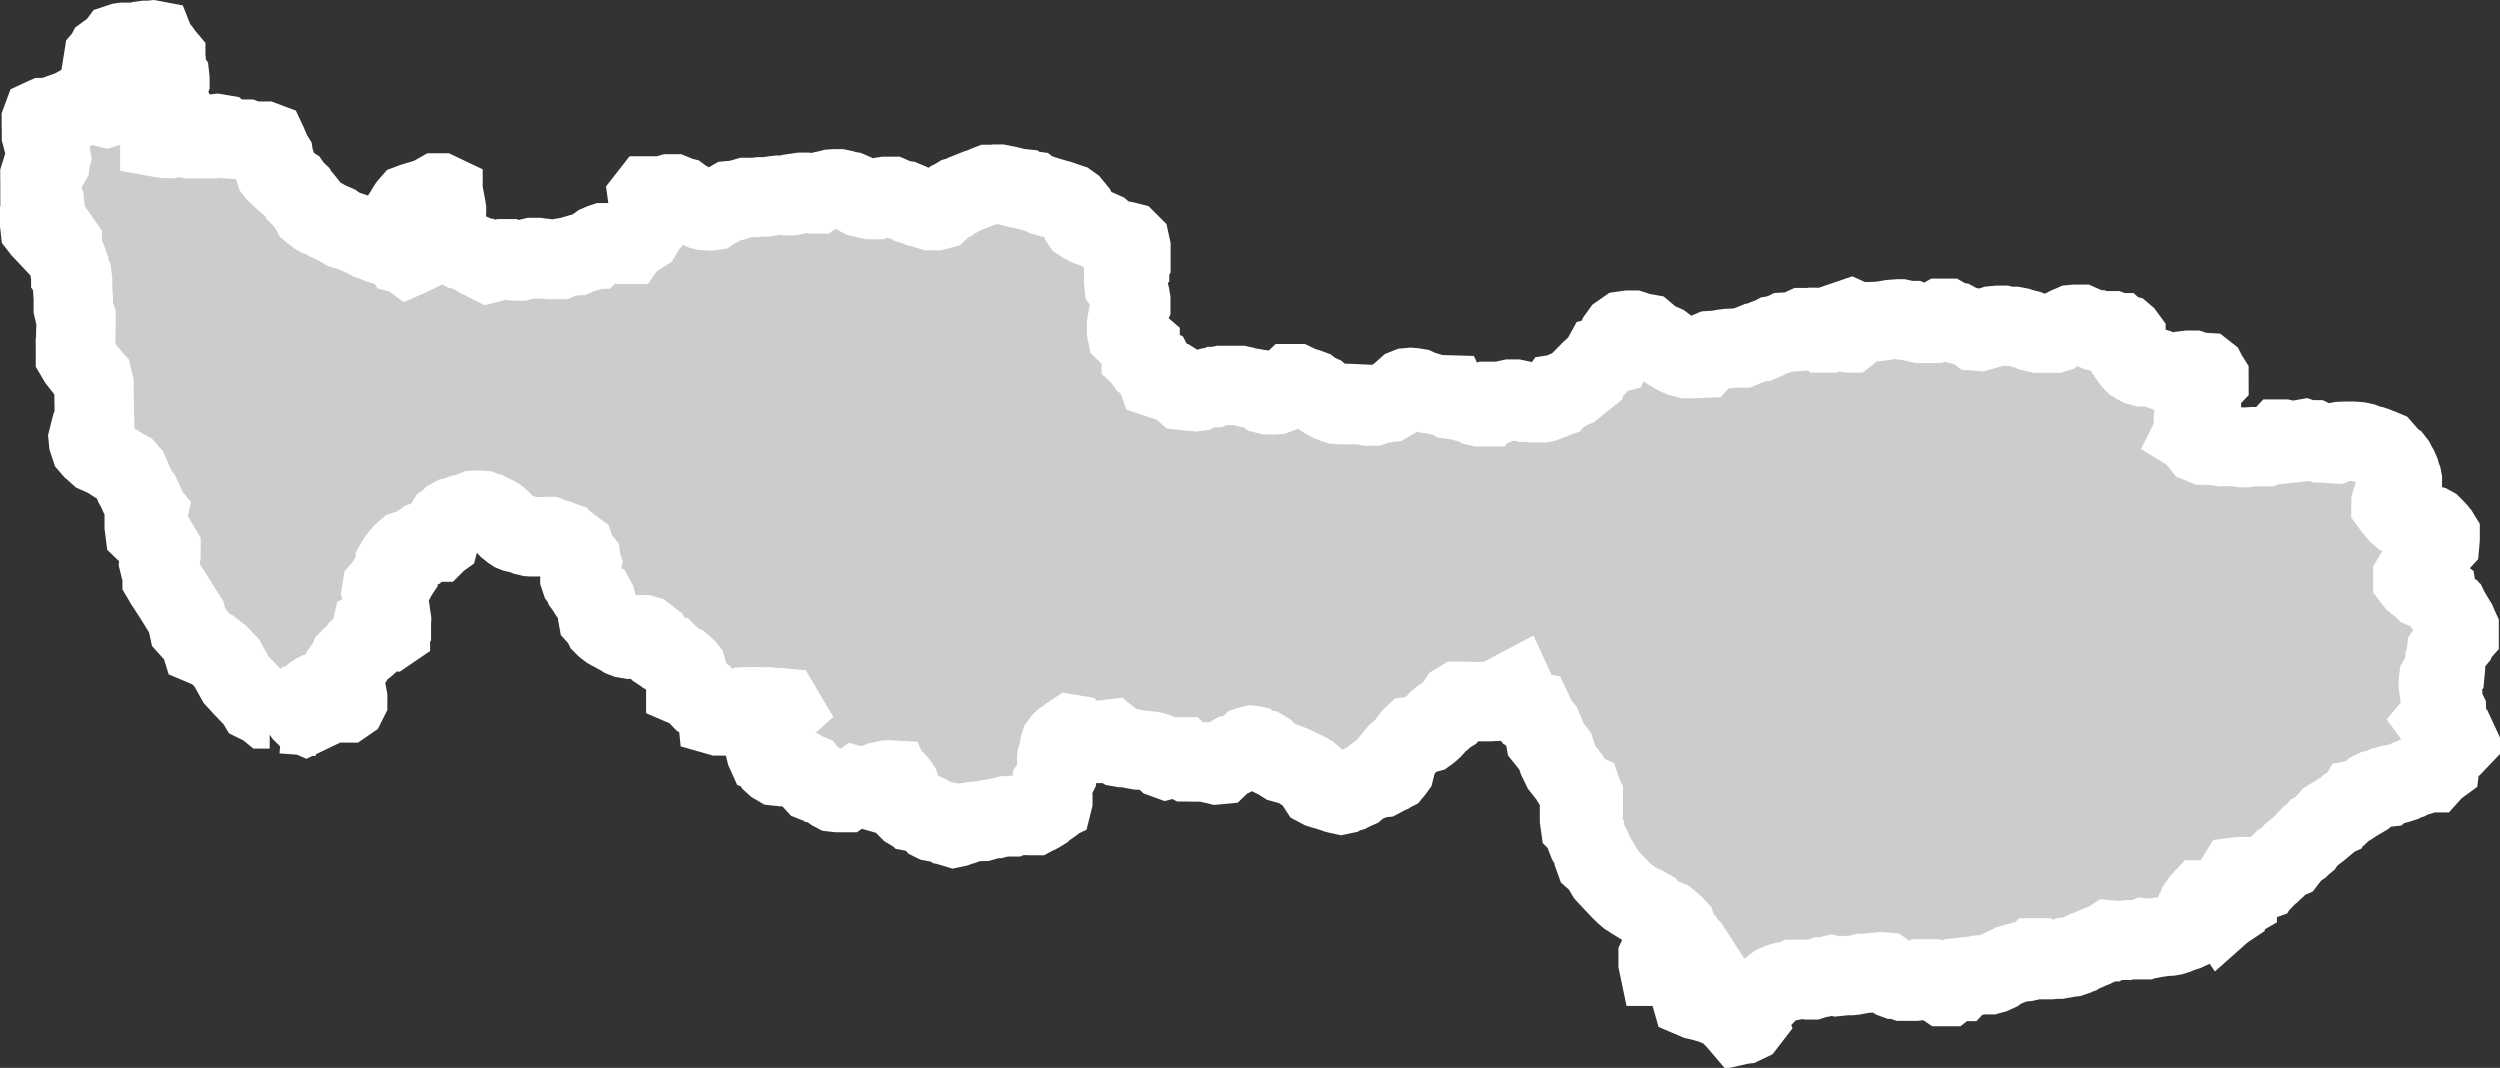 <?xml version="1.0" encoding="iso-8859-1"?>
<!-- Generator: Adobe Illustrator 16.0.4, SVG Export Plug-In . SVG Version: 6.00 Build 0)  -->
<!DOCTYPE svg PUBLIC "-//W3C//DTD SVG 1.1//EN" "http://www.w3.org/Graphics/SVG/1.1/DTD/svg11.dtd">
<svg version="1.1" xmlns="http://www.w3.org/2000/svg" xmlns:xlink="http://www.w3.org/1999/xlink" x="0px" y="0px"
	 width="33.696px" height="14.393px" viewBox="0 0 33.696 14.393" style="enable-background:new 0 0 33.696 14.393;"
	 xml:space="preserve">
<rect x="0" y="0" width="33.696" height="14.393" fill="#333333" stroke="none"/>
<g id="Layer_177">
	<g id="Layer_182">
		<path id="Bagh" style="fill:#CCCCCC;stroke:#FFFFFF;stroke-width:1.07;" d="M3.734,9.65
			L3.734,9.65l0.073-0.029l0.041,0.003L3.857,9.59l0.025-0.02l0.021-0.012L3.923,9.56L3.95,9.535l0.033-0.02h0.037L4.035,9.52
			l0.02,0.024l0.013,0.008l0.019,0.013L4.083,9.587v0.022l0.004,0.006l0.017,0.017l0.016,0.007l0.048-0.023L4.179,9.59l0.01-0.029
			l0.006-0.025l0.003-0.022V9.467V9.439l0.007-0.031l0.008-0.021l0.013-0.016L4.24,9.354l0.019-0.013l0.016-0.008L4.286,9.33h0.013
			L4.32,9.332l0.019,0.006l0.021,0.01l0.019,0.006l0.014,0.006L4.432,9.38l0.016,0.008l0.014,0.009l0.022,0.01l0.012,0.008
			l0.011,0.015l0.008,0.009l0.021,0.014L4.543,9.46l0.009,0.006l0.027,0.007h0.022l0.021,0.001h0.019H4.66l0.016-0.011l0.01-0.02
			V9.43V9.421V9.406L4.683,9.39L4.667,9.369L4.659,9.348L4.646,9.326l-0.01-0.02L4.632,9.283L4.627,9.267L4.625,9.248L4.623,9.23
			L4.615,9.212L4.613,9.195l-0.009-0.02V9.154l0.005-0.014l0.008-0.015L4.62,9.104V9.082l0.007-0.02l0.002-0.018l0.007-0.04
			L4.65,8.984l0.021-0.029l0.011-0.018l0.01-0.023l0.01-0.023l0.02-0.021l0.022-0.016l0.019-0.016l0.019-0.012L4.81,8.81
			l0.012-0.019L4.83,8.773l0.005-0.017l0.009-0.013l0.013-0.012l0.025-0.018l0.034-0.01l0.018-0.01l0.023-0.01l0.024-0.021
			l0.016-0.019l0.007-0.031l0.002-0.021V8.568V8.546V8.52V8.492l0.006-0.026l0.02-0.011l0.011-0.008l0.034-0.008l0.028,0.004
			l0.02,0.012l0.021,0.014l0.021,0.01l0.012,0.006l0.015,0.015L5.21,8.505l0.03,0.002l0.022-0.015V8.466l0.013-0.017V8.436V8.418
			V8.416V8.4v-0.01V8.384l0.002-0.03L5.267,8.285L5.251,8.26L5.246,8.244L5.242,8.23L5.229,8.205l-0.005-0.01L5.219,8.184
			l-0.008-0.01L5.203,8.162L5.186,8.146L5.177,8.123L5.174,8.109L5.172,8.105L5.17,8.096L5.165,8.083L5.163,8.06L5.159,8.037V8.033
			V8.021L5.149,7.99L5.142,7.967l0.005-0.03l0.027-0.031L5.192,7.88L5.21,7.851l0.031-0.018l0.017-0.009l0.021-0.012l0.035-0.021
			L5.352,7.76L5.36,7.745l0.004-0.006V7.718L5.363,7.701L5.342,7.684L5.33,7.64V7.617V7.59l0.007-0.012l0.006-0.013l0.015-0.023
			l0.019-0.023l0.016-0.023l0.011-0.012l0.006-0.007L5.42,7.465l0.008-0.009l0.025-0.023l0.012-0.009l0.008-0.007l0.015-0.005h0.004
			l0.026-0.004h0.027l0.012,0.004l0.019,0.004l0.029,0.001l0.026-0.01l0.019-0.019l0.016-0.025l0.012-0.022l0.004-0.009L5.687,7.32
			l0.01-0.01l0.008-0.009l0.011-0.007L5.721,7.29l0.015-0.006l0.004-0.001H5.75h0.009h0.01l0.01,0.001l0.009,0.002l0.019,0.011
			l0.019,0.011L5.841,7.31h0.003h0.016L5.88,7.307h0.003l0.003-0.003l0.011-0.015l0.024-0.017l0,0l0.007-0.027l0.003-0.024
			L5.942,7.2l0.009-0.023l0.007-0.024l0.011-0.035l0.017-0.027l0.032-0.054l0.027-0.019l0.029-0.029l0.033-0.018l0.044-0.009
			l0.047-0.02l0.023-0.009l0.039-0.006l0.033-0.012l0.029-0.011l0.028-0.01l0.031-0.01l0.012-0.005l0.038-0.002h0.019h0.026
			L6.5,6.879l0,0l0.005,0.002l0.018,0.006l0.032,0.012l0.022,0.008l0.023,0.011L6.625,6.93l0,0h0.001l0.016,0.008l0.018,0.009H6.66
			h0.001L6.68,6.956l0.019,0.011l0.014,0.01l0.003,0.002l0.007,0.006l0.012,0.011L6.75,7.017l0.018,0.017l0.01,0.009l0.015,0.016
			L6.8,7.066L6.806,7.07l0.013,0.015l0.02,0.017L6.854,7.12l0.027,0.021l0.013,0.011l0.005,0.004l0.02,0.013l0.025,0.01l0.031,0.007
			l0.012,0.002l0.018,0.003l0.021,0.004l0.019,0.006l0.031,0.012l0.021,0.01L7.126,7.23h0.002h0.001l0.02,0.004l0.015,0.001H7.17
			h0.017h0.008h0.032l0.038-0.001l0.036-0.001L7.35,7.231h0.012l0,0h0.021H7.4l0.015,0.006l0.018,0.008l0.041,0.017l0.022,0.007
			l0.036,0.006l0.045,0.019l0.039,0.013L7.64,7.33l0.021,0.029l0.011,0.012l0.005,0.006l0.052,0.015l0.019,0.014l0.001,0.003
			l0.009,0.016l0.007,0.016l0.002,0.005l0.009,0.017l0.012,0.02v0.001l0.01,0.021L7.81,7.52v0.002L7.812,7.53l0.007,0.011
			l0.003,0.004l0.002,0.011l0,0l0,0l0.008,0.013l0.002,0.018v0.002L7.84,7.606L7.833,7.639v0.019l-0.01,0.028L7.816,7.707v0.015
			v0.023v0.013l0.001,0.006L7.816,7.775v0.01l0.007,0.021l0.004,0.005l0.004,0.007L7.85,7.856l0.002,0.003L7.86,7.875l0.014,0.021
			l0.002,0.002l0.001,0.003l0.01,0.013l0.007,0.004l0.002,0.004l0.019,0.025L7.917,7.95l0.017,0.04l0.003,0.005l0.003,0.004
			l0.012,0.012l0.003,0.003L7.97,8.035l0,0l0.021,0.019l0.007,0.004l0.014,0.011l0.011,0.006l0.005,0.009l0.002,0.01l0.003,0.005
			l0.005,0.016l0.002,0.013L8.04,8.13l0.002,0.012l0.004,0.015L8.048,8.16l0.003,0.008l0.001,0.005l0.001,0.009l0.003,0.067v0.024
			v0.03l0.002,0.011l0.019,0.021l0.017,0.025l0.019,0.025l0.015,0.025l0.008,0.017l0.019,0.019l0.009,0.008l0.011,0.008l0.033,0.025
			l0.019,0.011l0.021,0.01l0.016,0.008l0.04,0.023l0.017,0.007l0.031,0.016l0.028,0.019l0.017,0.011l0.01,0.004l0.021,0.008
			l0.072,0.012h0.032h0.013l0.012-0.002l0,0l0.019-0.013l0.021-0.015l0.011-0.01l0.019-0.01l0.026-0.011h0.026L8.696,8.56
			L8.722,8.58l0.005,0.021l0.019,0.013l0.003,0.002l0.016,0.009l0.022,0.012l0.007,0.006l0.014,0.011l0.015,0.02l0.002,0.002
			l0.012,0.014l0.014,0.016l0.016,0.019l0.003,0.003l0.012,0.014l0.006,0.015l0.005,0.01l0.01,0.015l0.012,0.008l0.021,0.01
			l0.022,0.018l0.021,0.01l0.029,0.01L9.024,8.84l0.002,0.002l0.013,0.014l0.013,0.016h0.001l0.02,0.014L9.079,8.89l0.008,0.009
			l0.009,0.01L9.11,8.924l0.021,0.008l0.014,0.008l0.016,0.012l0.025,0.011l0.019,0.006l0.006,0.005l0.017,0.016l0.016,0.015
			L9.256,9.02l0.007,0.024v0.001V9.07v0.033v0.021l0.002,0.017V9.15v0.022L9.249,9.207L9.243,9.226v0.007v0.012V9.26l0.014,0.006
			l0.016,0.008l0.019,0.01l0.024,0.002l0.028,0.011l0.012,0.006l0.017,0.007L9.398,9.32l0.017,0.012l0,0l0.009,0.021v0.003v0.012
			l0.014,0.039l0.02,0.021l0.018,0.011L9.49,9.445l0.02,0.016l0.01,0.006L9.525,9.47l0.022,0.013L9.57,9.484l0.014,0.002l0.012,0.01
			l0.01,0.009L9.611,9.51l0.012,0.016L9.64,9.542l0.018,0.017l0.002,0.037v0.02l0.009,0.019L9.67,9.645l0.014,0.004h0.021H9.73
			l0.033-0.012l0.021-0.006l0.02-0.01l0.018-0.008L9.84,9.607L9.86,9.602l0.031-0.01l0.014-0.006l0.004-0.001l0.029-0.013
			l0.011-0.008l0.022-0.008l0.021-0.01l0.012-0.003l0.005-0.002l0.026-0.013l0.038-0.002h0.008h0.014h0.019h0.004h0.021h0.025h0.014
			H10.2h0.02l0.066,0.008l0.021-0.006h0.016h0.006h0.02h0.009l0.014,0.002l0.02,0.004l0.018,0.005h0.031h0.019h0.006h0.023h0.029
			l0.021,0.002l0.01,0.017l-0.02,0.018l-0.007,0.006l-0.006,0.005L10.496,9.6L10.49,9.617l-0.003,0.02l0,0l-0.014,0.01l-0.011,0.01
			L10.458,9.66l-0.012,0.011l-0.012,0.014l-0.021,0.015l-0.008,0.01l-0.01,0.011L10.38,9.738l-0.017,0.017l-0.009,0.017
			l-0.007,0.008L10.325,9.82l-0.004,0.006L10.318,9.83l-0.003,0.006l-0.013,0.021l-0.009,0.025l-0.006,0.031L10.29,9.92v0.01
			l0.005,0.016l0.002,0.01l0.006,0.021l0.001,0.006L10.305,10v0.025l0.008,0.025l0.001,0.006l0.001,0.012v0.037l0.007,0.029l0,0
			l0.009,0.02l0.011,0.004l0.012,0.026l0.008,0.017l0.01,0.017l0.012,0.022l0.014,0.018l0.014,0.02l0.022,0.02l0.012,0.011
			l0.029,0.017l0.018,0.002h0.034l0.019,0.004h0.024l0.029,0.005h0.011l0.029,0.006l0.054,0.003l0.014,0.01l0.027,0.01l0.023,0.006
			l0.019,0.007l0.043,0.009l0.034,0.02l0.034,0.014l0.009,0.012l0.011,0.016l0.019,0.019l0.013,0.021l0.023,0.041l0.011,0.012
			l0.023,0.009l0.013,0.004h0.025l0.008,0.001h0.006l0.015,0.005l0.016,0.013l0.021,0.004l0.017,0.008l0.006,0.002l0.027,0.011
			l0.016,0.021l0.017,0.015l0.012,0.009l0.011,0.008l0.019,0.014l0.019,0.01l0.026,0.003l0.021,0.002h0.027h0.017h0.006h0.006h0.02
			h0.016l0.016-0.011l0.018-0.014l0.003-0.006l0.006-0.008l0.009-0.008l0.011-0.01l0.009-0.002h0.014h0.004h0.006h0.02h0.012h0.005
			l0.014-0.017l0.014-0.01l0.014,0.004l0.022,0.013h0.021l0.021-0.008l0.025-0.013h0.015l0.009,0.017l0.003,0.018l0.009,0.006
			l0.021,0.006l0.009-0.007l0.023-0.021l0.027-0.016l0.012-0.009l0.016-0.014l0.012-0.016l0.021-0.008h0.021l0.016-0.004h0.017
			l0.01-0.004l0.008-0.002l0.01-0.004l0.021-0.015l0.016-0.004l0.02-0.001l0.014-0.002l0.036,0.002l0,0l0.006,0.013l0.003,0.007
			l0.011,0.012h0.017h0.016h0.015l0.009,0.006l0.008,0.005l0.014,0.017l0.013,0.019l0.002,0.003l0.007,0.02l0.002,0.025v0.004v0.016
			l0.01,0.014l0.001,0.002l0.014,0.025l0.005,0.01l0.001,0.006l0.004,0.016l0.006,0.021l0.008,0.019l0.008,0.019v0.007l0.002,0.012
			l0.005,0.015l0.002,0.006l0.002,0.006l0.007,0.022l0.01,0.017l0.012,0.018l0.007,0.007l0.009,0.009l0.02,0.012l0.013,0.005
			l0.017,0.006l0.019,0.006l0.011,0.003h0.001l0.001,0.001l0.016,0.003l0.012,0.002h0.009l0.019-0.004l0.016-0.006h0.015H12.4h0.019
			l0.012,0.005l0.021,0.013l0.014,0.006l0.014,0.014l0.002,0.002l0.009,0.01l0.013,0.008l0.026,0.022l0.015,0.017l0.007,0.008
			l0.008,0.011l0.016,0.018l0.002,0.001l0.021,0.004h0.033l0.021-0.017l0.02-0.005h0.004h0.005l0.014,0.003l0.015,0.014l0.016,0.013
			l0.016,0.016l0.007,0.004l0.013,0.008l0.018,0.012l0.024,0.004h0.005l0,0l0.029,0.018l0.023,0.007l0.028-0.006l0.032-0.012
			l0.036-0.011l0.032-0.01l0.032-0.014l0.031-0.014l0.028-0.012l0.026-0.004l0.027-0.003l0.028,0.002h0.04l0.045-0.001l0.028-0.008
			l0.021-0.014l0.033-0.006l0.03-0.004l0.028-0.002l0.017-0.006l0.021-0.004l0.015,0.001l0.021-0.006l0.02-0.003l0.02-0.002
			l0.02-0.008l0.014-0.002l0.016-0.006l0.013-0.004h0.013l0.016,0.006l0.016,0.007h0.027l0.02-0.009l0.022-0.01l0.014-0.006
			l0.024-0.002h0.026l0.027,0.004l0.02-0.001l0.025,0.005h0.026h0.021l0.027,0.002h0.021h0.026l0.022-0.012l0.027-0.011l0.021-0.013
			l0.018-0.008l0.019-0.012l0.013-0.008l0.016-0.016l0.017-0.012l0.007-0.019l0.006-0.019l0.012-0.019l0.031-0.015l0.021-0.01
			l0.021-0.01l0.004-0.016v-0.024v-0.016l-0.002-0.015l-0.012-0.016l-0.004-0.023v-0.021v-0.044l-0.002-0.021l0.004-0.017
			l0.002-0.021l0.014-0.019l0.012-0.024l0.008-0.02l0.011-0.016l0.016-0.032v-0.022l0.012-0.027l0.001-0.018l0.006-0.017
			l0.012-0.039l-0.01-0.024l-0.008-0.027l-0.007-0.024V10.23l0.002-0.02l0.007-0.02l0.01-0.022l0.005-0.024l0.005-0.025l0.004-0.023
			l0.004-0.023l0.003-0.025l0.007-0.023l0.021-0.029l0.014-0.014l0.027-0.018l0.026-0.016l0.021-0.018l0.019-0.016l0.024-0.016
			l0.047,0.008l0.016,0.016l0.037,0.025l0.031,0.019l0.016,0.011l0.021,0.016L14.626,10l0.021,0.007l0.025,0.008l0.032,0.005h0.038
			h0.034h0.036l0.061-0.017l0.024-0.013l0.029-0.01l0.025-0.016l0.017-0.002l0.02,0.016l0.014,0.016l0.014,0.013l0.016,0.011
			l0.015,0.016l0.016,0.013l0.019,0.017l0.01,0.006l0.035,0.006h0.045l0.035,0.007h0.021l0.025,0.005l0.029,0.007l0.024,0.007
			l0.034,0.006h0.021l0.027,0.002l0.033,0.004l0.017,0.002l0.031,0.004l0.035,0.002l0.022,0.003l0.026,0.006l0.026,0.009
			l0.022,0.016l0.021,0.012l0.015,0.01l0.017,0.012l0.028,0.021l0.019,0.018l0.022,0.008l0.03-0.008l0.018-0.006l0.016-0.002
			l0.035-0.02h0.075h0.018l0.019,0.02l0.021,0.016l0.02,0.019l0.023,0.012h0.038l0.043,0.002h0.027h0.026l0.033-0.001h0.063h0.023
			l0.031,0.008l0.045,0.014l0.027,0.006l0.026,0.005l0.024,0.006l0.043-0.004l0.02-0.019l0.013-0.02l0.028-0.021l0.022-0.016
			l0.043-0.029l0.029-0.019l0.02-0.012l0.033-0.007l0.036-0.006h0.003l0.023-0.012l0.018-0.012l0.023-0.016l0,0l0.015-0.015
			l0.015-0.01l0.027-0.015l0.019-0.01l0.009-0.009l0.007-0.002l0.01-0.005l0.012-0.003l0,0l0.008,0.001l0.02,0.004l0,0l0.038,0.025
			l0.022,0.011l0.026,0.007l0.021,0.002l0.014,0.003l0.006,0.001l0.023,0.014l0.017,0.02l0.021,0.021l0.009,0.014l0.02,0.016
			l0.023,0.014l0.031,0.015l0.023,0.009l0.028,0.016l0.033,0.019l0.021,0.015l0.019,0.012l0.051,0.014h0.032l0.029,0.011
			l0.038,0.017l0.033,0.015l0.029,0.019l0.026,0.008l0.037,0.017l0.031,0.015l0.015,0.008l0.008,0.006l0.013,0.007l0.013,0.007
			l0.011,0.01l0.015,0.012l0.021,0.018l0.016,0.025l0.013,0.021l0.009,0.022l0.01,0.031l0.004,0.01l0.007,0.017l0.011,0.017
			l0.03,0.016l0.027,0.009l0.021,0.006l0.011,0.002l0.034,0.009l0.059,0.012l0.026,0.017l0.018,0.006l0.019,0.007l0.024,0.006
			l0.041,0.009l0.033-0.007l0.022-0.012l0.021-0.007l0.026-0.007l0.003-0.002l0.021-0.012l0.021-0.008l0.028-0.009l0.021-0.01
			l0.016-0.007l0.019-0.016l0.011-0.008l0.02-0.019l0.021-0.017l0.021-0.012l0.043-0.016l0.039-0.03l0.036-0.001l0.004-0.001
			l0.014-0.004l0.02-0.011l0.029-0.004l0.014-0.004h0.004l0.013-0.002l0.021-0.002l0.021-0.011l0.018-0.01l0.021-0.015h0.004
			l0.021-0.01l0.021-0.009l0.021-0.015l0.015-0.006l0.012-0.006l0.015-0.018l0.005-0.007l0.008-0.011l0.005-0.02l0.001-0.02
			l0.005-0.022l0.002-0.015l0.002-0.02v-0.02v-0.021v-0.017v-0.015v-0.021l0.018-0.022l0.015-0.012l0.006-0.005l0.005-0.004
			l0.011-0.008l0.019-0.019l0.017-0.011l0.024-0.019l0.004-0.004l0.02-0.017l0,0l0.02-0.021l0.008-0.024l0.015-0.024L19.01,9.96
			l0.016-0.021l0.019-0.018l0.007-0.001l0.016-0.005l0.03-0.004l0.057-0.003l0.003-0.001l0.012-0.006l0.021-0.008l0.021-0.006
			L19.24,9.88l0.014-0.01l0.023-0.019l0.011-0.01L19.3,9.83l0.009-0.008l0.02-0.022l0.01-0.024l0.012-0.015l0.008-0.014l0.008-0.017
			l0.006-0.008l0.006-0.007l0.015-0.012l0.006-0.005l0.019-0.016l0.015-0.011l0.017-0.007l0.026-0.01l0.002-0.002l0.017-0.01
			L19.5,9.639l0.005-0.002l0.012-0.007l0.016-0.01l0.02-0.026l0.013-0.017l0.021-0.021l0.011-0.014l0.01-0.012l0.009-0.016
			l0.006-0.009l0.009-0.021l0.014-0.021l0.018-0.011h0.025h0.02h0.047l0.016,0.001l0.019,0.002l0.052,0.002h0.014h0.037h0.063h0.031
			h0.007h0.021h0.022h0.008h0.005h0.016l0.013-0.002l0.014-0.002l0.02,0.001h0.02l0.028-0.001l0.019-0.014l0.007-0.006l0.029-0.005
			l0.018-0.015l0.025-0.018l0.028-0.021l0.021-0.009l0.024-0.014l0.007-0.004l0.014-0.008l0.008-0.005l0.008-0.004l0.013-0.008
			l0.036-0.019l0.052,0.113l0.059,0.072l0.068,0.093L20.652,9.6l0.014,0.002l0.061,0.129l0.059,0.072l0.025,0.057l0.009,0.05
			l0.008,0.044l0.062,0.078l0.042,0.058l0.033,0.043l0.033,0.106l0.052,0.107l0.102,0.129l0.068,0.114l0.042,0.058l0.06,0.028
			l0.015,0.044l0.003,0.006v0.079l-0.029,0.031l-0.004,0.005l-0.018,0.071v0.05v0.086l0.009,0.064l0.02,0.02l0.016,0.016
			l0.033,0.072l0.004,0.028l0.005,0.036l0.025,0.064l0.011,0.018l0.031,0.047l0.025,0.058l0.009,0.064l0.018,0.05l0.067,0.059
			l0.085,0.143l0.067,0.072l0.066,0.07l0.036,0.038l0.031,0.033l0.052,0.05l0.042,0.036l0.035,0.021l0.022,0.016l0.103,0.064
			l0.036,0.015l0.032,0.013l0.014,0.008l0.037,0.021l0.006,0.008l0.026,0.035l0.013,0.007l0.014,0.008l0.058,0.03l0.035,0.021
			l0.043,0.021l0.067,0.028l0,0l0.042,0.035l0.034,0.028l0.017,0.019l0.018,0.019l0.018,0.058l0.018,0.028l0.033,0.05l0.021,0.022
			l0.013,0.014l0.024,0.043l0.06,0.058l0.018,0.028l-0.025,0.015h-0.015h-0.012L22.701,12.8h-0.059h-0.042h-0.06h-0.075
			l-0.025,0.015l-0.029,0.013l-0.039,0.016l-0.023,0.05v0.037v0.049l0.009,0.043h0.02h0.007l0.063,0.026l0.079,0.031l0.05,0.036
			l0.068,0.035l0.051,0.021l0.084,0.028v0.063l0.001,0.064v0.064l0.012,0.037l0.006,0.021l0.047,0.02l0.021,0.009l0.067,0.015
			l0.127,0.036l0.053,0.02l0.023,0.01l0.053,0.023l0.074,0.033l0.059,0.057l0.076,0.079l0.053,0.062l0,0l0.027-0.006l0.018-0.002
			l0.027-0.013l0.021-0.01l0.01-0.013l-0.006-0.016l-0.004-0.007l-0.019-0.021l-0.018-0.015l-0.003-0.003l-0.017-0.014l-0.014-0.053
			l0.005-0.026v-0.003v-0.002l0.012,0.002h0.006l0.036-0.012v-0.009l-0.003-0.016l-0.002-0.011l0.032-0.03l0.036-0.035l0.026-0.026
			l0.021-0.014l0.011-0.006l0.04-0.023l0.022-0.008l0.031-0.021l0.01-0.006l0.039-0.015l0.036-0.012l0.026-0.027l0.041-0.042
			l0.036-0.027l0.035-0.015l0.031-0.011l0.005-0.002l0.019-0.006l0.031-0.006l0.041-0.006h0.018l0.022-0.004l0.045-0.021h0.021
			h0.055h0.031h0.056l0.034,0.007h0.027h0.018l0.047-0.015l0.035-0.008l0.021-0.008l0.023-0.008h0.034l0.104-0.025l0.076,0.018
			l0.041-0.004l0.058-0.008h0.041h0.027h0.009h0.009l0.036-0.004l0.021-0.004l0.017-0.004l0.026-0.004l0.045-0.012l0,0h0.006
			l0.034-0.003l0.072-0.004l0.052-0.007h0.002h0.003l0.052-0.004l0.028-0.002l0.013-0.002l0.05,0.004l0,0l0.031,0.022l0.019,0.011
			l0.019,0.02l0.026,0.023l0.005,0.004l0.014,0.008l0.019,0.007h0.045l0.027,0.011l0.045,0.016h0.045h0.024h0.021h0.016h0.013h0.026
			l0.012-0.002l0.028-0.002l0.04-0.008l0.032-0.019h0.049h0.007h0.021h0.062h0.027l0.026,0.004l0.015,0.008l0.012,0.007l0.016,0.016
			l0.008,0.013l0.005,0.007l0.01,0.016l0.014,0.017l0.022,0.015h0.031l0.019-0.015l0.008-0.009h0.002l0.03-0.022l0.02-0.011
			l0.018-0.012h0.035h0.01h0.009h0.015l0.011-0.012l0.003-0.003l0.009-0.016l0.027-0.026l0.037-0.004h0.003l0.036-0.004l0.009-0.001
			l0.014-0.002h0.019l0.019-0.002l0.014-0.002l0.055-0.013l0.021-0.002l0.02-0.002h0.018h0.001h0.006l0.048-0.002h0.045l0.021-0.006
			l0.023-0.006l0.044-0.02l0.027-0.023l0.021-0.011l0.016-0.009l0.036-0.015l0.03-0.016l0.051-0.019l0.025-0.016l0.027-0.008
			l0.027-0.008l0.03-0.008l0.021-0.002l0.003-0.002l0.036-0.011h0.006h0.013h0.05l0.021-0.004l0.027-0.007l0.021-0.004l0.021-0.008
			l0.015-0.018l0.005-0.005h0.05l0.005,0.003l0.021,0.012l0.036,0.008h0.009h0.019h0.021h0.005h0.01h0.026l0.034-0.004h0.002
			l0.018-0.002h0.001h0.035h0.026l0.051-0.009l0.04-0.015h0.036l0.041-0.004l0.035-0.012l0.021-0.013l0.046-0.015l0.036-0.023
			l0.04-0.019l0.021-0.007l0.017-0.004l0.049-0.023l0.005-0.001l0.027-0.01l0.021-0.011l0.05-0.023l0.009-0.003l0.046-0.017
			l0.034-0.015l0.022-0.009l0.005-0.002h0.001l0.035-0.023l0.081,0.008l0.072-0.004h0.059l0.008-0.002l0.037-0.006h0.062h0.036
			h0.019h0.059l0.045-0.023L29,12.65l0.063-0.012l0.054-0.008l0.054-0.008l0.072-0.004l0.045-0.008l0.05-0.016l0.028-0.012
			l0.03-0.012l0.036-0.012l0.03-0.009l0,0l0.003-0.001l0.021-0.01l0.046-0.021l0.066-0.055V12.42l-0.002-0.023l-0.002-0.029v-0.038
			v-0.031l0.008-0.038l0.019-0.031l0.009-0.033l0.013-0.019l0.006-0.009l0.01-0.014l0.008-0.01l0.015-0.016h0.01h0.014l0.014,0.012
			l0.019,0.017l0.005,0.006l0.013,0.017l-0.013,0.023h0.015h0.059h0.021h0.009h0.01h0.018l0.014,0.003l0.011,0.017l0.009,0.014
			l0.017,0.012l0.009,0.011l0.001,0.001l0.016,0.018l0.004,0.006l0.009-0.008l0.01-0.008l0.011-0.006l0.003-0.002l0,0v-0.008
			l0.021-0.016l0.009-0.008l0.02-0.022l0.018-0.021l0.02-0.019l0.021-0.013l0.01-0.006l0.045-0.026l0,0v-0.039l-0.005-0.037
			l-0.009-0.042l-0.021-0.033l-0.001-0.004l-0.004-0.039l0.009-0.05l0.01-0.03l0,0l0.018-0.029l0.031-0.004h0.031h0.027h0.026h0.009
			h0.01l0.026,0.015l0.015,0.008l0.021,0.007l0.013,0.012l0.027,0.027h0.022h0.019l0.018-0.004l0.022-0.008l0.014-0.023l0.041-0.031
			l0.031-0.01l0.026-0.027l0.031-0.023l0.031-0.031l0.026-0.022l0.01-0.009l0.018-0.019l0.027-0.026l0.031-0.031l0.049-0.026
			l0.002-0.001l0.025-0.011l0.013-0.017l0.015-0.019l0.04-0.05l0.036-0.03l0.041-0.034l0.019-0.013l0.009-0.006l0.026-0.027
			l0.012-0.007l0.024-0.02l0.035-0.053l0.027-0.027l0.036-0.026l0.04-0.031l0,0l0.004-0.003l0.015-0.02l0.031-0.016l0.021-0.016
			l0.036-0.03v-0.001l0.022-0.029l0.018-0.021l0.019-0.022l0.026-0.02l0.036-0.016l0.009-0.019l0.039-0.024l0.021-0.014l0.055-0.023
			l0.031-0.029l0.046-0.036l0.003-0.003l0.041-0.02l0,0l0.01-0.006l0.039-0.027l0.036-0.023l0.007-0.013l0.012-0.021l0.062-0.013
			l0.036-0.021l0.05-0.041l0.035-0.03l0.041-0.021l0.045-0.012l0.027-0.007l0.025-0.008l0.021-0.001l0.017-0.002l0.024-0.021
			l0.003-0.002l0,0l0.045-0.012l0.025-0.001l0.037-0.003l0.045-0.012l0.06-0.019l0.021-0.012l0.055-0.019l0.025-0.016l0.063-0.027
			l0.05-0.011l0.041-0.012l0.049-0.017l0.041-0.007l0.031-0.008h0.014l0.027-0.03l0.007-0.007l0.011-0.01l0.026-0.022l0.009-0.008
			l0.007-0.005l0.03-0.022l0.004-0.033l-0.002-0.004l-0.012-0.026l-0.005-0.031l0.009-0.03l0.01-0.03l0.031-0.031l0.035-0.022
			l0.022-0.02l0.047-0.018l0.002-0.002l0,0l0.041-0.041l0.036-0.016l0.022-0.023L33.115,9.96l-0.006-0.003l-0.03-0.023l-0.027-0.015
			L33.031,9.9l-0.032-0.016l0,0l-0.022-0.025l-0.01-0.027l-0.002-0.008l-0.002-0.008l-0.027-0.02l-0.026-0.015L32.883,9.77
			l-0.021-0.03l-0.016-0.022l0.019-0.023l0.05-0.021l0.018-0.035l0.02-0.011l0.021-0.015h0.001l-0.001-0.034L32.96,9.55
			l-0.027-0.026h-0.001l-0.008-0.016l-0.01-0.015V9.459V9.458l0.009-0.03V9.4V9.375L32.914,9.34V9.318l-0.022-0.027L32.87,9.264
			l-0.005-0.039V9.195l0.005-0.043L32.9,9.1l0.021-0.031l0.037-0.037l0.004-0.042V8.964V8.951l-0.005-0.045V8.891V8.868l0.014-0.05
			l0,0l0.004-0.034l0.026-0.038l0,0h0.001l0.003-0.006l0.015-0.032l0.02-0.022l0.025-0.023l0.02-0.023l0.018-0.022l0.015-0.038
			l0.014-0.02l0.005-0.006l0.008-0.009v-0.03V8.467l-0.016-0.035l-0.003-0.007l-0.014-0.034L33.09,8.355h-0.001l-0.018-0.02
			l-0.02-0.029l-0.013-0.031l-0.007-0.014l-0.003-0.01l-0.015-0.025l-0.013-0.027l-0.023-0.021l-0.03-0.017l-0.01-0.015L32.92,8.115
			l-0.018-0.027l-0.037-0.033l-0.014-0.031l-0.005-0.031l-0.025-0.019l-0.005-0.004h-0.009h-0.016l-0.035-0.004l-0.031-0.007
			L32.68,7.939l-0.018-0.007L32.63,7.901l-0.006-0.006l-0.003-0.002l-0.019-0.012l-0.005-0.003l-0.004-0.003L32.549,7.84
			L32.53,7.817l-0.009-0.012V7.799V7.782l0.006-0.01l0.008-0.013l0.017-0.023l0.027-0.019l0.072-0.008l0.01-0.006l0.009-0.005
			l0.031-0.011l0.014-0.008V7.671V7.665l0.004-0.073V7.565l0.019-0.034l0.014-0.03V7.488V7.45l0.045-0.053l0.031-0.019l0.021-0.031
			l0.036-0.039l0.003-0.033l0.001-0.021V7.212l-0.014-0.023l-0.022-0.027l-0.035-0.038l-0.035-0.035l-0.02-0.011l-0.074-0.021
			l-0.021-0.006l-0.036-0.015L32.613,7.03l-0.021-0.006l-0.055-0.026l-0.01-0.007l-0.022-0.016l-0.04-0.015h-0.03h-0.01h-0.031
			l-0.022-0.004l-0.018-0.007l-0.027-0.023l-0.019-0.022l-0.019-0.03l-0.021-0.023l-0.022-0.023l-0.019-0.026V6.775l0.002-0.007
			l0.007-0.024l0.009-0.023l0.015-0.038l0.03-0.039l0.02-0.03l0.021-0.031l0.02-0.03l0.016-0.013l0.007-0.006L32.38,6.5V6.469
			l-0.005-0.027l-0.014-0.038l-0.013-0.046l-0.02-0.046l-0.018-0.031l-0.023-0.045l-0.021-0.027l-0.032-0.022l-0.036-0.039
			l-0.01-0.013l-0.008-0.01l-0.056-0.064l-0.033-0.014l-0.017-0.005l-0.054-0.023l-0.036-0.012l-0.055-0.011l-0.076-0.03
			l-0.054-0.012L31.77,5.951l-0.06-0.004h-0.022h-0.093L31.539,5.95l-0.014,0.003l-0.022,0.005l-0.009,0.015l-0.018,0.008
			L31.318,5.97H31.31h-0.02l-0.03-0.012L31.209,5.94l-0.025-0.012h-0.091l-0.036-0.012l-0.091,0.016L30.939,5.94h-0.062l-0.1-0.022
			h-0.04l-0.032,0.034l0.001,0.038l-0.117,0.012l-0.05,0.019h-0.055h-0.026h-0.026h-0.076l-0.063,0.004l-0.034,0.008h-0.037
			l-0.062-0.011l-0.05-0.004h-0.136l-0.026,0.001l-0.021-0.004l-0.027-0.004L29.798,6h-0.09l-0.046-0.019l0,0l-0.03-0.038
			l-0.015-0.031l-0.026-0.038l-0.036-0.022l0.019-0.038l0.004-0.05V5.701l-0.014-0.019V5.655V5.628l0.004-0.035l0.015-0.068
			l0.01-0.031l0.013-0.023l0.014-0.023l0.006-0.027l0.03-0.031l0.015-0.02V5.34l-0.015-0.019l-0.01-0.02l-0.018-0.022l-0.005-0.031
			V5.222l0.005-0.015l0.03-0.023l0.022-0.011l0.036-0.019l0.035-0.019l0.022-0.023V5.089l-0.019-0.03L29.74,5.032l-0.014-0.011
			l-0.067-0.004l-0.035-0.004L29.557,4.99h-0.036h-0.027l-0.025,0.003l-0.023,0.012h-0.025l-0.1,0.016l-0.086-0.004l-0.062-0.012
			l-0.101-0.038L28.99,4.944h-0.05h-0.066l-0.041-0.012l-0.036-0.019l-0.031-0.019l-0.019-0.019l-0.019-0.023L28.71,4.826
			l-0.004-0.035l-0.023-0.035l-0.009-0.015V4.706l-0.005-0.023V4.656l-0.01-0.045l-0.005-0.023V4.561V4.538l-0.014-0.019
			l-0.013-0.011l-0.046-0.012l-0.019-0.003l-0.009-0.008H28.54L28.501,4.47l-0.032-0.012h-0.031L28.411,4.47l-0.036,0.008h-0.062
			l-0.036-0.012L28.24,4.447h-0.019l-0.076-0.034l-0.036-0.012l-0.067-0.03h-0.009h-0.026h-0.036l-0.014,0.001l-0.022,0.002
			l-0.027,0.012l-0.03,0.012L27.81,4.433l-0.027,0.015l-0.035,0.015l-0.031,0.02L27.694,4.49h-0.002h-0.031h-0.028h-0.007h-0.008
			h-0.023h-0.081h-0.009h-0.032L27.41,4.476l-0.022-0.005l-0.025-0.012L27.33,4.444l-0.063-0.015l-0.021-0.007L27.209,4.41
			l-0.021-0.004L27.15,4.399h-0.055l-0.05-0.003l-0.049-0.012h-0.056l-0.045,0.004h-0.004L26.86,4.391l-0.062,0.02l-0.045,0.034
			l-0.072,0.02l-0.041-0.003l-0.059-0.046l-0.091-0.019L26.46,4.388l-0.021-0.006l0,0L26.361,4.34l-0.05-0.007l-0.036-0.02
			l-0.019-0.011L26.235,4.29h-0.062l-0.04,0.023l-0.036,0.031h-0.001l-0.035,0.015h-0.117h-0.059l-0.05-0.011l-0.019-0.012
			l-0.02-0.008l-0.018-0.007h-0.041l-0.054-0.004l-0.02-0.007l-0.013-0.004l-0.036-0.008h-0.021l-0.108,0.008l-0.027,0.005
			l-0.021,0.003l-0.046,0.008l-0.006,0.001L25.36,4.326L25.335,4.33l-0.023,0.003h-0.014h-0.022l-0.094,0.003l-0.032,0.008
			l-0.014,0.001l-0.035,0.003l-0.036-0.002l-0.022-0.001l-0.021-0.009l-0.023-0.01l-0.06-0.027l-0.044,0.015v0.035l0.014,0.027
			l0.01,0.013l0.004,0.006l0.008,0.012L24.93,4.41l0.002,0.002l0.012,0.025v0.03l-0.025,0.02h-0.001l-0.049-0.008L24.801,4.46
			l-0.012-0.007l-0.007-0.004l-0.01-0.008h-0.019h-0.019L24.69,4.457l-0.009,0.019l-0.032,0.012h-0.018L24.61,4.466l-0.015-0.027
			l-0.031-0.012l-0.041-0.003l-0.007-0.002L24.506,4.42l-0.022-0.005l-0.008-0.002l-0.022-0.001h-0.008h-0.024L24.39,4.416h-0.005
			H24.35h-0.046l-0.05,0.023L24.233,4.45l-0.032,0.019L24.12,4.473l-0.067,0.004l-0.032,0.016l-0.039,0.012L23.95,4.512L23.928,4.52
			l-0.019,0.003l-0.022,0.012l-0.045,0.016l-0.04,0.016l-0.03,0.022l-0.047,0.02l-0.065,0.008l-0.037,0.015l-0.035,0.015
			l-0.036,0.012l-0.071,0.03h-0.067l-0.045,0.004l-0.086,0.004l-0.06,0.008L23.16,4.721h-0.041l-0.06,0.004L23.024,4.74
			l-0.026,0.027l-0.055,0.062l-0.095,0.004h-0.067h-0.049L22.66,4.814l-0.06-0.027l-0.055-0.03L22.51,4.734l-0.049-0.061
			L22.42,4.642L22.325,4.6l-0.05-0.027l-0.055-0.049l-0.032-0.027l-0.085-0.015l-0.046-0.016l-0.05-0.016H21.95l-0.056,0.008
			l-0.05,0.035l-0.039,0.054l-0.019,0.045l-0.014,0.031l-0.005,0.042L21.75,4.703l-0.014,0.034l-0.014,0.035l-0.114,0.029
			L21.581,4.85l-0.03,0.046L21.523,4.93l-0.04,0.027l-0.046,0.042l-0.049,0.05L21.38,5.087l-0.081,0.065l-0.01,0.004l-0.021,0.019
			l-0.022,0.016l-0.026,0.026L21.21,5.225l-0.072,0.027l-0.031,0.023L21.085,5.29l-0.04,0.012L21,5.309l-0.041,0.058l-0.076,0.027
			l-0.01,0.008l-0.04,0.015l-0.022,0.008l-0.021,0.004h-0.02h-0.018h-0.022h-0.025h-0.041l-0.036-0.008h-0.032h-0.026h-0.031
			l-0.031-0.008l-0.027-0.011l-0.018-0.008l-0.019-0.011l-0.019-0.004h-0.04h-0.027l-0.054,0.012L20.28,5.402l-0.021,0.019
			l-0.026,0.012l-0.021,0.008h-0.022l-0.036-0.003l-0.036-0.012L20.079,5.41h-0.044l-0.022,0.008L19.99,5.434l-0.018,0.022
			l-0.014,0.027h-0.015l-0.035-0.008l-0.035-0.02L19.847,5.44l-0.059-0.012l-0.032-0.007l-0.049-0.023l-0.072-0.004L19.59,5.386
			l-0.032-0.004L19.54,5.371V5.354l-0.015-0.031l-0.104-0.003h-0.038h-0.036l-0.019-0.003l-0.026-0.004l-0.027-0.015L19.24,5.283
			L19.158,5.26l-0.025-0.012l-0.032-0.015l-0.049-0.008l-0.036-0.003l-0.045,0.004l-0.02,0.008l-0.026,0.023l-0.04,0.039
			l-0.036,0.026l-0.031,0.023L18.799,5.36l-0.026,0.031l-0.027,0.016L18.72,5.422l-0.051,0.004l-0.031,0.012l-0.045,0.007
			l-0.045,0.012l-0.045,0.016H18.44l-0.055-0.008l-0.027-0.019l-0.085-0.004l-0.081-0.003l-0.026,0.015h-0.05h-0.041l-0.05-0.003
			l-0.049-0.016L17.936,5.42l-0.017-0.009l-0.006-0.003l-0.031-0.016l-0.037-0.023l-0.031-0.03l-0.027-0.023l-0.049-0.022l0,0
			L17.7,5.271l-0.03-0.023l-0.04-0.015l-0.041-0.012l-0.05-0.015l-0.071-0.034h-0.06h-0.001L17.39,5.188l-0.005,0.004l-0.026,0.019
			l-0.018,0.01l-0.01,0.005l-0.022,0.023l-0.026,0.023l-0.026,0.019l-0.022,0.015l-0.03,0.011h-0.006l-0.035,0.004h-0.036h-0.035
			l-0.032-0.008L17.032,5.29l-0.026-0.023l-0.027-0.019l-0.03-0.004l-0.047-0.009l-0.035-0.006l-0.05-0.003l-0.041-0.012
			l-0.03-0.012l-0.031-0.007h-0.027h-0.05h-0.04h-0.031h-0.037h-0.017h-0.051l-0.014,0.003l-0.022,0.004l-0.033,0.007H16.39
			l-0.036,0.016h-0.032l-0.029,0.003h-0.006L16.25,5.239l-0.04,0.007l-0.036,0.012l-0.031,0.016l-0.017,0.002L16.11,5.278
			l-0.045-0.004l-0.077-0.007l-0.036-0.004l-0.035-0.031l-0.006-0.004l-0.014-0.011L15.866,5.19l-0.018-0.007L15.847,5.18
			l-0.016-0.02l-0.02-0.019l-0.019-0.012l-0.039-0.012l-0.011-0.003h-0.03h-0.023h-0.021l-0.026-0.003l-0.023-0.008l-0.021-0.007
			L15.59,5.074L15.588,5.07l-0.004-0.03V5.032V4.998l-0.007-0.016L15.56,4.956l-0.014-0.027l-0.015-0.008l-0.004-0.003l-0.01-0.005
			l-0.021-0.011l-0.032-0.016l-0.041-0.022l-0.026-0.035L15.392,4.81l-0.01-0.009V4.763L15.381,4.75l-0.003-0.041l-0.011-0.045
			V4.663l-0.03-0.026l-0.015-0.026l-0.005-0.008l-0.031-0.031L15.26,4.545l-0.036-0.023l-0.035-0.034l-0.004-0.019l-0.001-0.012
			V4.423V4.385l0.004-0.038l0.009-0.046l0.009-0.05L15.21,4.23l0.006-0.021l0.004-0.042l0.021-0.046V4.079V4.041l-0.006-0.035
			l-0.004-0.022l-0.003-0.011l-0.006-0.02l-0.031-0.049L15.17,3.869l-0.02-0.031l-0.005-0.046V3.754l0.014-0.016l0.019-0.046
			l0.005-0.023l0.004-0.023l0.019-0.022l0.019-0.023V3.559l0.018-0.031V3.501V3.386V3.333l-0.01-0.046l-0.026-0.026L15.16,3.249
			l-0.091-0.016l-0.036,0.001l-0.034-0.016l-0.032-0.027l-0.049-0.022l-0.032-0.027l-0.026-0.023L14.818,3.1l-0.041-0.012
			l-0.049-0.019l-0.032-0.011l-0.025-0.016l-0.027-0.007l-0.036-0.019l-0.036-0.023l-0.01-0.015l-0.008-0.016l-0.006-0.026
			L14.544,2.92l-0.015-0.038L14.508,2.84l-0.063-0.077L14.413,2.74l-0.1-0.034l-0.031-0.011l-0.045-0.012l-0.066-0.019L14.139,2.66
			l-0.054-0.015l-0.027-0.016l-0.036-0.012l-0.095-0.03l-0.019-0.015l-0.081-0.011L13.782,2.55l-0.01-0.008l-0.066-0.007
			L13.651,2.52l-0.045-0.011l-0.055-0.012l-0.076-0.015h-0.055L13.39,2.486h-0.062l-0.031,0.012L13.26,2.517l-0.094,0.031
			L13.12,2.567l-0.051,0.02L13.011,2.61l-0.049,0.026l-0.055,0.016l-0.026,0.016l-0.027,0.015l-0.026,0.023l-0.035,0.011
			l-0.032,0.02l-0.026,0.022l-0.021,0.023l-0.022,0.023l-0.021,0.019l-0.056,0.015h-0.034h-0.036l-0.036-0.011l-0.05-0.02
			l-0.051-0.011l-0.021-0.004l-0.036-0.016l-0.049-0.015l-0.023-0.019l-0.03-0.016l-0.027-0.011l-0.036-0.015L12.11,2.69
			l-0.031-0.016l-0.062-0.027h-0.05h-0.035l-0.051,0.008l-0.045,0.023L11.805,2.69h-0.05h-0.018l-0.137-0.031l-0.021-0.011
			l-0.031-0.02l-0.027-0.015l-0.026-0.016l-0.045-0.019l-0.045-0.007l-0.045-0.015l-0.051-0.011H11.25l-0.045,0.003l-0.041,0.011
			l-0.076,0.016l-0.031,0.008l-0.03,0.012l-0.027,0.019h-0.036l-0.036-0.008l-0.036-0.007l-0.036-0.007h-0.062l-0.027,0.004
			l-0.03,0.026L10.704,2.63l-0.045,0.008h-0.037L10.591,2.63h-0.049h-0.045L10.46,2.634l-0.054,0.007L10.38,2.645l-0.045,0.008
			h-0.062h-0.036l-0.056,0.008h-0.126l-0.09,0.026L9.929,2.699h-0.04L9.848,2.703L9.822,2.718L9.777,2.745L9.732,2.764L9.695,2.78
			L9.669,2.799L9.633,2.815L9.608,2.834L9.602,2.838l-0.03,0.004L9.495,2.838L9.463,2.83L9.441,2.819l-0.02-0.015L9.391,2.792
			L9.364,2.777l-0.05-0.034L9.292,2.727L9.256,2.701l-0.04-0.023L9.185,2.655L9.149,2.646L9.104,2.624L9.077,2.613h-0.05
			l-0.04,0.012L8.937,2.648h-0.04H8.86L8.807,2.641h-0.06L8.729,2.664l0.01,0.072l0.027,0.027L8.77,2.789v0.03v0.035L8.769,2.875
			L8.766,2.907L8.759,2.926L8.751,2.95L8.737,2.996L8.729,3.034L8.702,3.065L8.7,3.07L8.68,3.111L8.66,3.145L8.611,3.176L8.57,3.188
			l-0.045,0.03L8.512,3.226l-0.01,0.004L8.477,3.252L8.449,3.294H8.404H8.386L8.351,3.291H8.346L8.327,3.288H8.309H8.298H8.29
			L8.268,3.284L8.246,3.279L8.224,3.272H8.187H8.176H8.164H8.133L8.106,3.281L8.07,3.297L8.05,3.312L8.037,3.32L8.02,3.336
			L7.998,3.358H7.997l0,0L7.99,3.363L7.979,3.37L7.934,3.382l0,0L7.906,3.396L7.841,3.412L7.8,3.432L7.772,3.444H7.728L7.691,3.455
			L7.63,3.467L7.59,3.474L7.538,3.497h-0.12L7.372,3.489l-0.03-0.007L7.301,3.478L7.265,3.473L7.252,3.471H7.215h-0.04l-0.05,0.012
			L7.091,3.49L7.09,3.491H7.089L7.085,3.492l-0.027,0.01L7.049,3.51L7.018,3.518H7.006H7.004H6.999H6.98H6.962H6.939L6.908,3.514
			L6.9,3.512L6.895,3.51L6.873,3.503l0,0L6.842,3.488H6.833H6.822H6.756H6.754L6.729,3.492l-0.04,0.016l-0.03,0.019L6.652,3.53
			L6.632,3.536l-0.01,0.002L6.591,3.546L6.563,3.532L6.542,3.52L6.515,3.493L6.497,3.482H6.496L6.441,3.467L6.415,3.451L6.384,3.432
			L6.373,3.426L6.352,3.413L6.326,3.402L6.295,3.391L6.239,3.376L6.204,3.357l-0.031-0.02L6.154,3.325l-0.019-0.03L6.125,3.264
			L6.122,3.257L6.107,3.223L6.103,3.212L6.094,3.196L6.072,3.161L6.05,3.127l-0.009-0.03L6.018,3.058L6.009,3.02l0.005-0.099l0,0
			V2.906l0.004-0.053V2.822L6.013,2.791L6.012,2.782L6.008,2.761L5.999,2.753L5.986,2.73L5.971,2.696V2.662V2.658V2.651V2.62
			l-0.04-0.019H5.9L5.845,2.632l-0.04,0.027L5.773,2.678L5.738,2.694L5.675,2.698l-0.05,0.015L5.571,2.729l-0.04,0.015L5.511,2.767
			L5.499,2.782l-0.01,0.015L5.468,2.833L5.458,2.85L5.444,2.878L5.426,2.901L5.408,2.935V2.98l0.004,0.042l0.022,0.031l0.021,0.031
			l0.009,0.012l0.01,0.015v0.021V3.15v0.034v0.039v0.023l0.01,0.039l0.01,0.031l0.019,0.038l0.01,0.031l0.009,0.03L5.522,3.454
			L5.52,3.455L5.513,3.458L5.509,3.455l-0.027-0.02l0,0L5.45,3.427L5.438,3.404L5.436,3.396L5.36,3.381L5.328,3.369L5.293,3.354
			L5.238,3.324L5.229,3.32L5.202,3.312L5.185,3.309L5.161,3.302L5.156,3.3l-0.03-0.009L5.104,3.28L5.077,3.271L5.036,3.253
			L5.033,3.252L4.987,3.238L4.96,3.223L4.928,3.208L4.892,3.192L4.883,3.188l-0.03-0.015L4.82,3.153L4.753,3.131L4.732,3.123
			L4.706,3.115L4.683,3.107L4.637,3.093L4.613,3.079L4.589,3.065l-0.05-0.027l0,0L4.518,3.022L4.467,3L4.431,2.985L4.417,2.978
			L4.386,2.961L4.354,2.942l-0.04-0.019l0,0L4.287,2.915L4.261,2.9l-0.04-0.031L4.198,2.85L4.18,2.814l-0.022-0.03L4.136,2.75
			L4.108,2.716L4.1,2.705L4.068,2.667L4.027,2.628L4.009,2.593L3.973,2.559l-0.027-0.03l-0.021-0.03L3.884,2.472L3.871,2.463
			l-0.02-0.017L3.815,2.415L3.774,2.377L3.742,2.346L3.725,2.331l0,0L3.724,2.33L3.71,2.312L3.696,2.27L3.701,2.25V2.216v-0.01
			L3.7,2.194V2.172V2.155L3.688,2.116L3.687,2.109L3.664,2.072L3.646,2.045L3.642,2.029l-0.009-0.03L3.618,1.965L3.604,1.932
			L3.596,1.915L3.564,1.903H3.537H3.492L3.434,1.899h-0.05L3.347,1.888L3.332,1.883L3.314,1.876h-0.04H3.238h-0.09l-0.05-0.003
			L3.072,1.861L3.066,1.859L3.031,1.84L2.996,1.817L2.99,1.812L2.924,1.801L2.909,1.803L2.9,1.804L2.869,1.831L2.85,1.847
			L2.842,1.854L2.806,1.87h-0.05H2.684H2.635H2.598H2.559L2.513,1.862L2.468,1.843L2.437,1.836H2.396H2.384L2.356,1.84L2.275,1.867
			H2.254H2.23L2.198,1.863L2.154,1.855V1.825l0.015-0.03L2.178,1.78l0.025-0.039l0.023-0.031l0.035-0.054l0.022-0.042l0.019-0.023
			l0.04-0.061V1.524V1.501L2.321,1.464L2.32,1.463L2.266,1.441L2.23,1.425L2.198,1.402l0.005-0.026l0.021-0.042l0.007-0.015
			l0.012-0.027v-0.03l0.006-0.046v-0.03l0.013-0.031l0.018-0.03L2.29,1.098V1.062L2.288,1.044L2.271,1.021L2.257,0.994L2.234,0.968
			L2.226,0.91l0.013-0.038V0.818l-0.005-0.03V0.773L2.202,0.735l-0.035-0.05L2.131,0.643l-0.022-0.03L2.09,0.582L2.075,0.544
			L2.054,0.54l-0.04,0.004H1.959L1.928,0.548L1.893,0.563L1.847,0.567L1.784,0.57H1.717H1.663L1.636,0.574L1.591,0.589L1.568,0.62
			l0.036,0.042l0.041,0.011l0.027,0.011l0.045,0.031l0.027,0.019v0.011l-0.02,0.023L1.704,0.775H1.686H1.663L1.619,0.767
			L1.608,0.751L1.573,0.698L1.537,0.683L1.486,0.69l-0.03,0.02L1.43,0.729L1.416,0.756l-0.02,0.023l-0.008,0.05l0.019,0.015
			l0.03,0.008l0.02,0.007l0.04,0.011l0.05,0.012l0.026,0.007l0.031,0.008l0.036,0.011l0.036,0.008l0.036,0.016l0.036,0.034
			l0.021,0.03l0.062,0.062l0.001,0.034L1.793,1.115l-0.03-0.012H1.726H1.649H1.623L1.592,1.119L1.561,1.161L1.534,1.187L1.479,1.229
			L1.466,1.275L1.461,1.317L1.457,1.374v0.023L1.453,1.443L1.431,1.45L1.385,1.439L1.35,1.423L1.309,1.412h-0.05H1.182L1.123,1.415
			l-0.05,0.008l-0.03,0.011L0.979,1.469L0.926,1.492L0.872,1.511l0,0l-0.02,0.022L0.839,1.572L0.825,1.603L0.79,1.634H0.754
			L0.739,1.63L0.726,1.627l-0.05-0.023l-0.04-0.019H0.591L0.582,1.589L0.567,1.596l-0.01,0.027v0.03v0.035L0.559,1.73v0.035v0.058
			l0.009,0.034L0.59,1.884l0.036,0.05l0.026,0.049l0.02,0.031l0.018,0.107L0.681,2.155L0.677,2.189L0.654,2.231l-0.03,0.03
			L0.583,2.299L0.552,2.322L0.538,2.367v0.046l0.001,0.045v0.046v0.042v0.045v0.035l0.05,0.069l0.009,0.023l0.005,0.049L0.589,2.794
			L0.57,2.828L0.549,2.854L0.535,2.889V2.92v0.046V3.02L0.54,3.065l0.021,0.027l0.032,0.034l0.012-0.007l0.042,0.042L0.67,3.172
			l0.046,0.023L0.76,3.214L0.8,3.222l0.034,0.049l-0.002,0.05l0.021,0.046l0.015,0.046l0.046,0.114l0.021,0.061L0.94,3.627
			l0.014,0.038v0.046l0.02,0.03l0.004,0.031v0.042v0.054l0.01,0.157v0.008v0.034v0.088l0.023,0.096l0.014,0.034v0.031v0.042v0.038
			L1.021,4.495V4.59L1.016,4.617l0.001,0.061V4.72v0.077l0.036,0.061L1.16,4.995l0.031,0.038l0.022,0.031l0.035,0.038l0.02,0.084
			v0.149L1.27,5.484v0.081l0.004,0.05l0.001,0.053L1.247,5.722L1.226,5.761L1.208,5.829L1.189,5.906l0.004,0.042l0.023,0.069
			l0.03,0.035l0.072,0.064l0.086,0.038L1.46,6.181l0.05,0.035l0.059,0.038L1.613,6.28l0.041,0.027l0.055,0.03l0.032,0.037
			l0.017,0.038L1.81,6.538l0.022,0.038l0.029,0.063l0.037,0.044l0.029,0.063l0.008,0.082l0.06,0.075l-0.028,0.12L1.944,7.042v0.051
			l0.008,0.063l0.091,0.088l0.06,0.038L2.17,7.395v0.056L2.162,7.477L2.146,7.508L2.14,7.577L2.185,7.76v0.038l0.037,0.063
			l0.074,0.114l0.066,0.102l0.12,0.195l0.029,0.045l0.03,0.137l0.104,0.115L2.69,8.625l0.021,0.068L2.86,8.756l0.098,0.076
			l0.097,0.101L3.182,9.16l0.097,0.106l0.164,0.171l0.022,0.037l0.104,0.051l0.037,0.03h0.029l0.052,0.058L3.734,9.65"/>
	</g>
</g>
<g id="Layer_1">
</g>
</svg>
